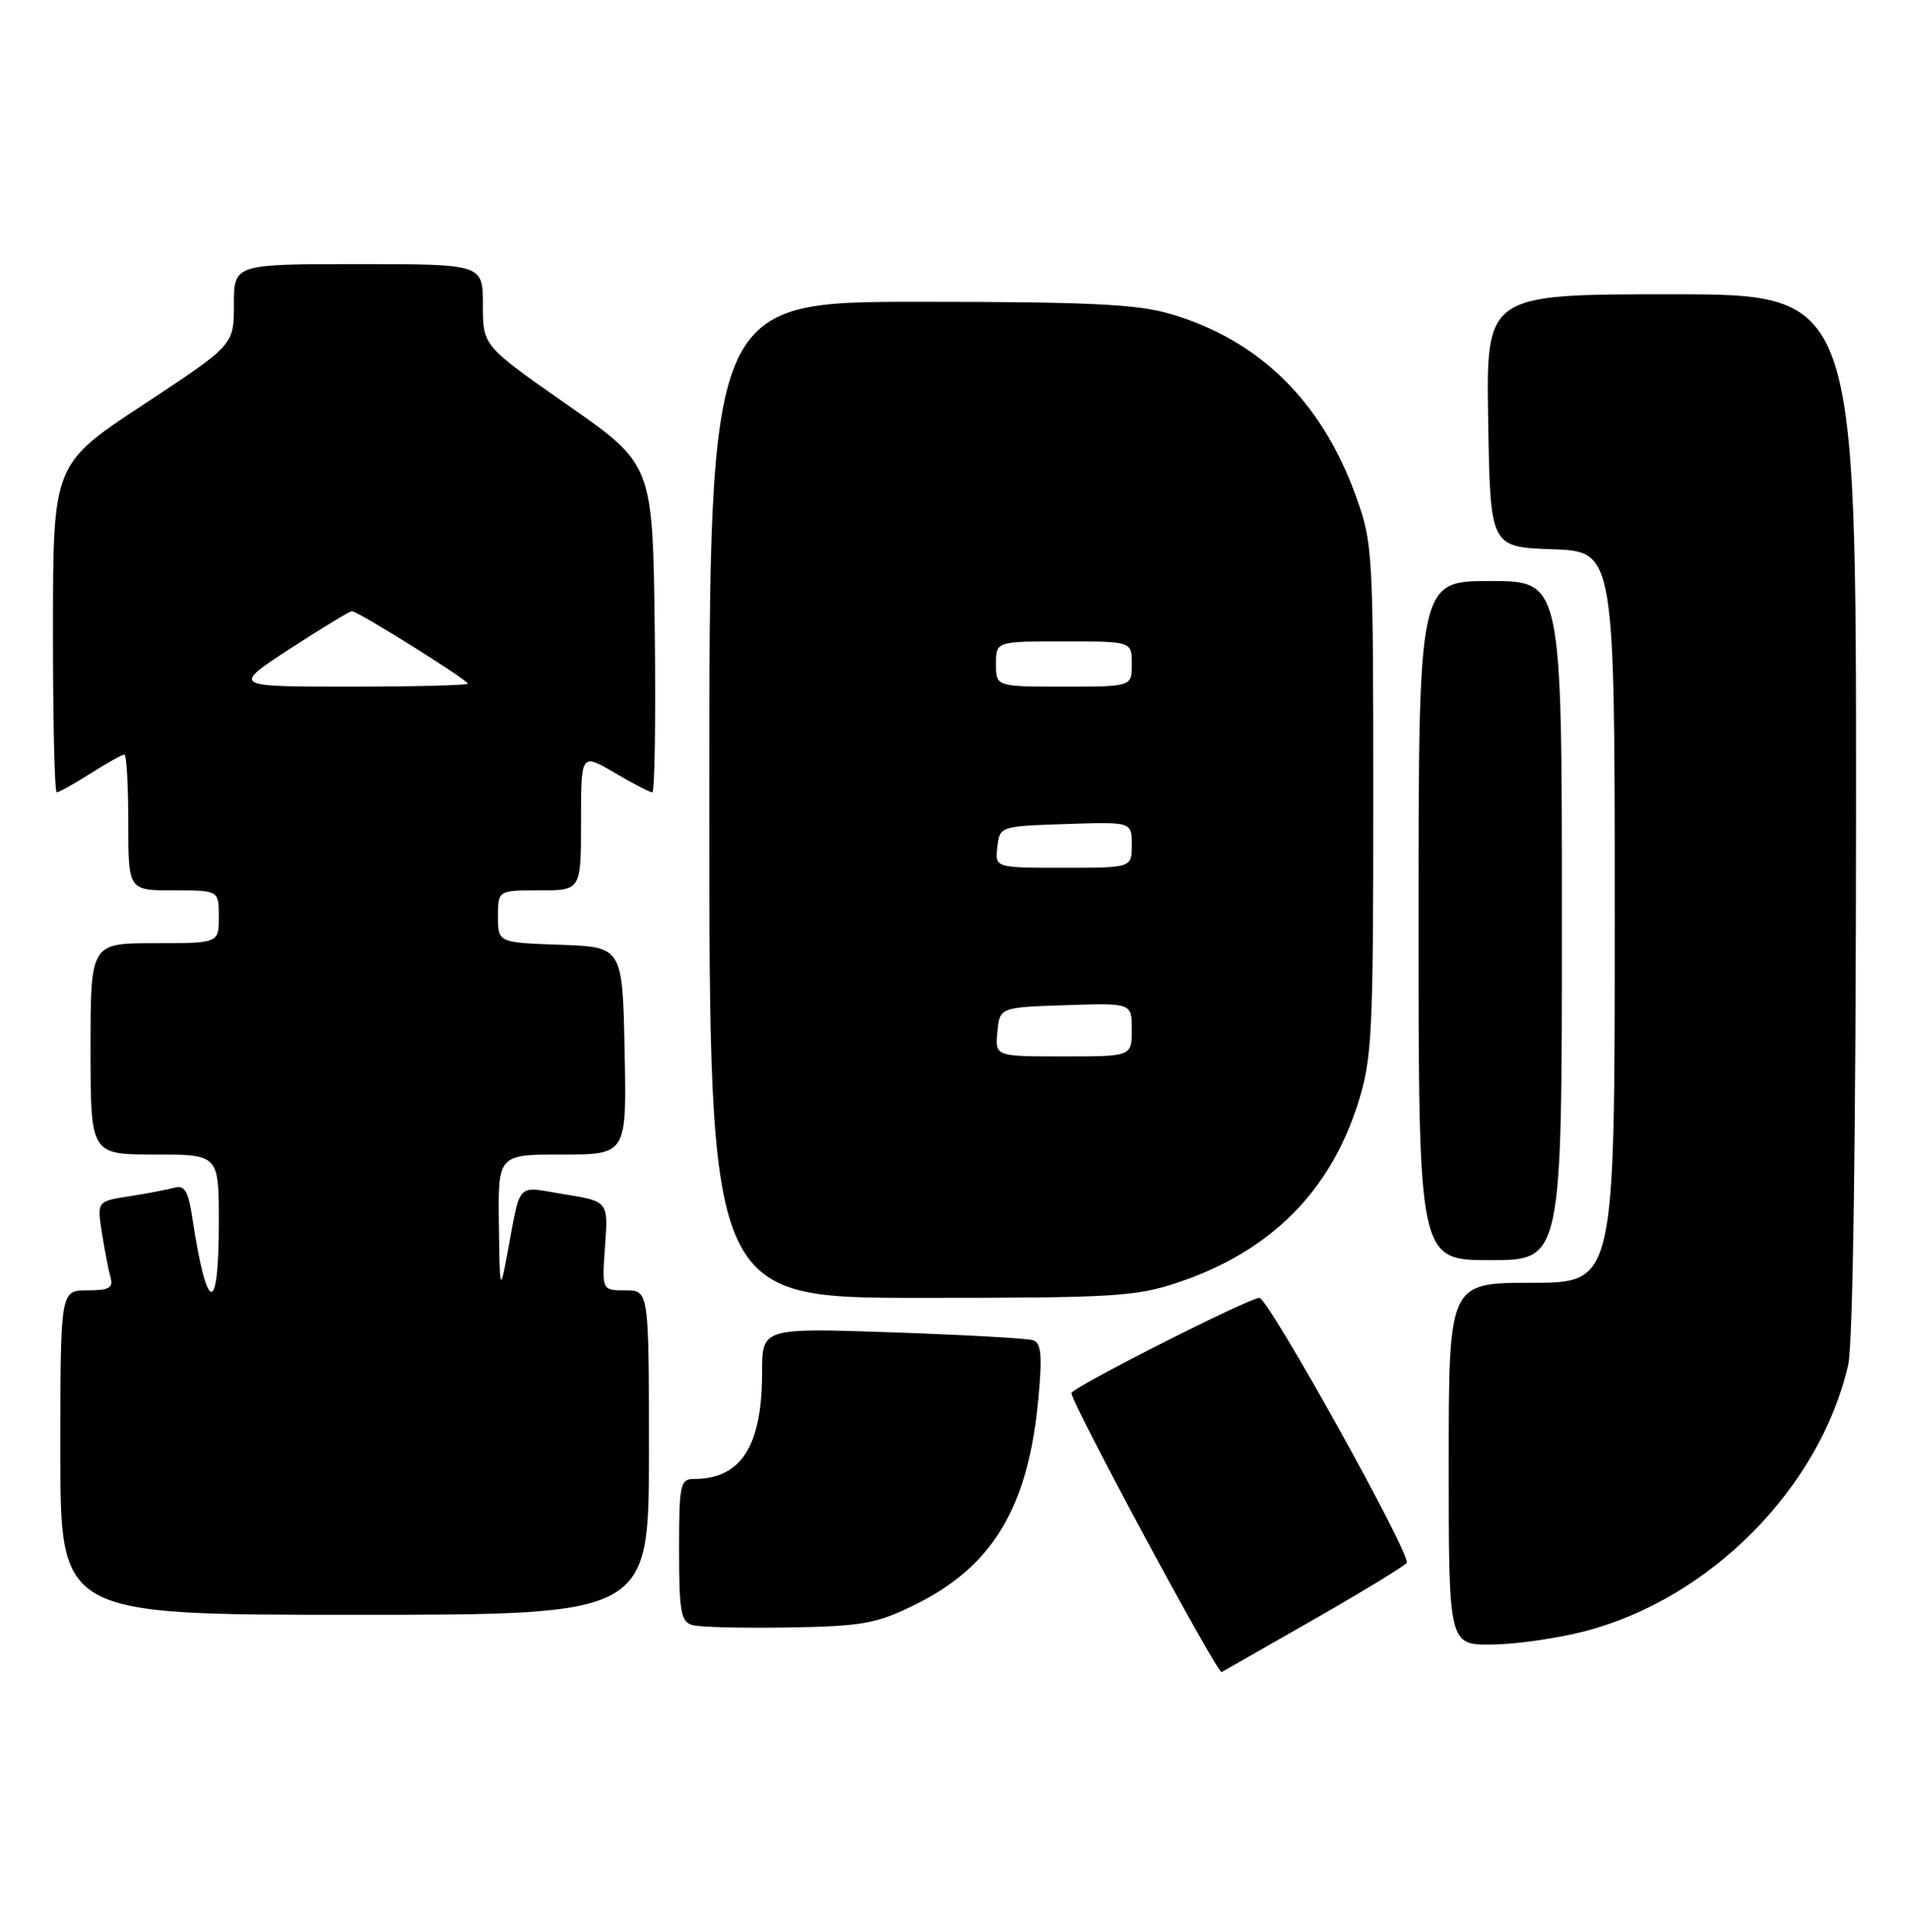 <?xml version="1.0" encoding="UTF-8" standalone="no"?>
<!DOCTYPE svg PUBLIC "-//W3C//DTD SVG 1.1//EN" "http://www.w3.org/Graphics/SVG/1.1/DTD/svg11.dtd" >
<svg xmlns="http://www.w3.org/2000/svg" xmlns:xlink="http://www.w3.org/1999/xlink" version="1.1" viewBox="0 0 253 256">
 <g >
 <path fill="currentColor"
d=" M 174.24 214.55 C 180.69 210.86 186.18 207.51 186.43 207.11 C 187.06 206.10 168.09 172.00 166.91 172.00 C 165.52 172.00 142.00 183.91 142.00 184.62 C 142.00 185.95 161.36 221.90 161.91 221.59 C 162.23 221.41 167.78 218.24 174.24 214.55 Z  M 210.08 216.17 C 226.69 211.83 241.19 197.16 244.94 180.89 C 245.57 178.16 245.96 150.46 245.98 107.75 C 246.00 39.00 246.00 39.00 221.48 39.00 C 196.95 39.00 196.95 39.00 197.23 55.75 C 197.50 72.50 197.50 72.50 205.75 72.79 C 214.00 73.08 214.00 73.08 214.00 121.54 C 214.00 170.00 214.00 170.00 203.00 170.00 C 192.00 170.00 192.00 170.00 192.00 194.00 C 192.00 218.00 192.00 218.00 197.75 217.94 C 200.91 217.91 206.46 217.11 210.08 216.17 Z  M 121.22 212.68 C 131.58 207.61 136.31 199.71 137.62 185.27 C 138.15 179.55 137.99 177.95 136.89 177.61 C 136.13 177.36 127.74 176.90 118.25 176.57 C 101.00 175.98 101.00 175.98 101.00 181.84 C 101.00 191.67 98.23 196.00 91.95 196.00 C 90.15 196.00 90.00 196.74 90.00 205.43 C 90.00 213.54 90.24 214.92 91.75 215.36 C 92.71 215.64 98.45 215.78 104.50 215.68 C 114.31 215.51 116.12 215.19 121.22 212.68 Z  M 86.00 192.50 C 86.00 171.00 86.00 171.00 82.88 171.00 C 79.76 171.00 79.76 171.00 80.19 165.11 C 80.61 159.21 80.61 159.21 74.78 158.27 C 68.24 157.22 69.09 156.30 67.17 166.50 C 66.28 171.26 66.23 171.05 66.12 162.25 C 66.00 153.00 66.00 153.00 74.53 153.00 C 83.06 153.00 83.06 153.00 82.78 139.25 C 82.50 125.50 82.50 125.50 74.25 125.21 C 66.00 124.92 66.00 124.92 66.00 121.46 C 66.00 118.00 66.00 118.00 71.50 118.00 C 77.00 118.00 77.00 118.00 77.00 108.90 C 77.00 99.81 77.00 99.81 81.43 102.40 C 83.86 103.83 86.12 105.00 86.45 105.00 C 86.77 105.00 86.92 95.22 86.77 83.28 C 86.50 61.55 86.50 61.55 75.25 53.69 C 64.00 45.84 64.00 45.84 64.00 40.42 C 64.00 35.00 64.00 35.00 47.50 35.00 C 31.00 35.00 31.00 35.00 31.00 40.36 C 31.00 45.72 31.00 45.72 19.02 53.61 C 7.04 61.50 7.04 61.50 7.02 83.25 C 7.01 95.21 7.23 105.00 7.52 105.00 C 7.81 105.00 9.82 103.88 12.00 102.50 C 14.18 101.13 16.19 100.00 16.48 100.00 C 16.77 100.00 17.00 104.05 17.00 109.00 C 17.00 118.00 17.00 118.00 23.00 118.00 C 29.00 118.00 29.00 118.00 29.00 121.50 C 29.00 125.00 29.00 125.00 20.50 125.00 C 12.00 125.00 12.00 125.00 12.00 139.00 C 12.00 153.00 12.00 153.00 20.50 153.00 C 29.00 153.00 29.00 153.00 29.00 162.00 C 29.00 174.56 27.42 174.21 25.46 161.21 C 24.95 157.86 24.45 157.03 23.16 157.39 C 22.25 157.64 19.56 158.16 17.18 158.53 C 12.86 159.20 12.86 159.20 13.50 163.35 C 13.86 165.63 14.37 168.29 14.64 169.25 C 15.04 170.68 14.49 171.00 11.57 171.00 C 8.00 171.00 8.00 171.00 8.00 192.50 C 8.00 214.00 8.00 214.00 47.00 214.00 C 86.00 214.00 86.00 214.00 86.00 192.50 Z  M 156.20 169.93 C 168.37 165.83 176.28 157.93 180.00 146.14 C 181.84 140.31 182.00 137.03 182.00 105.94 C 182.00 72.96 181.94 71.92 179.66 65.65 C 175.12 53.13 166.84 45.03 155.07 41.59 C 150.68 40.31 144.29 40.00 121.82 40.00 C 94.00 40.00 94.00 40.00 94.00 106.00 C 94.00 172.00 94.00 172.00 122.03 172.00 C 147.72 172.00 150.58 171.83 156.20 169.93 Z  M 207.00 122.00 C 207.00 77.00 207.00 77.00 197.50 77.00 C 188.00 77.00 188.00 77.00 188.00 122.00 C 188.00 167.00 188.00 167.00 197.50 167.00 C 207.00 167.00 207.00 167.00 207.00 122.00 Z  M 38.40 86.00 C 42.62 83.25 46.32 81.00 46.64 81.00 C 47.44 81.00 62.00 90.11 62.00 90.60 C 62.00 90.82 54.97 91.00 46.37 91.00 C 30.74 91.00 30.74 91.00 38.40 86.00 Z  M 132.19 136.75 C 132.50 133.50 132.50 133.50 141.25 133.21 C 150.00 132.92 150.00 132.92 150.00 136.46 C 150.00 140.00 150.00 140.00 140.94 140.00 C 131.87 140.00 131.87 140.00 132.19 136.75 Z  M 132.18 112.25 C 132.50 109.51 132.53 109.50 141.25 109.21 C 150.00 108.92 150.00 108.92 150.00 111.96 C 150.00 115.00 150.00 115.00 140.93 115.00 C 131.87 115.00 131.87 115.00 132.18 112.25 Z  M 132.00 88.00 C 132.00 85.00 132.00 85.00 141.00 85.00 C 150.00 85.00 150.00 85.00 150.00 88.00 C 150.00 91.00 150.00 91.00 141.00 91.00 C 132.00 91.00 132.00 91.00 132.00 88.00 Z "/>
</g>
</svg>